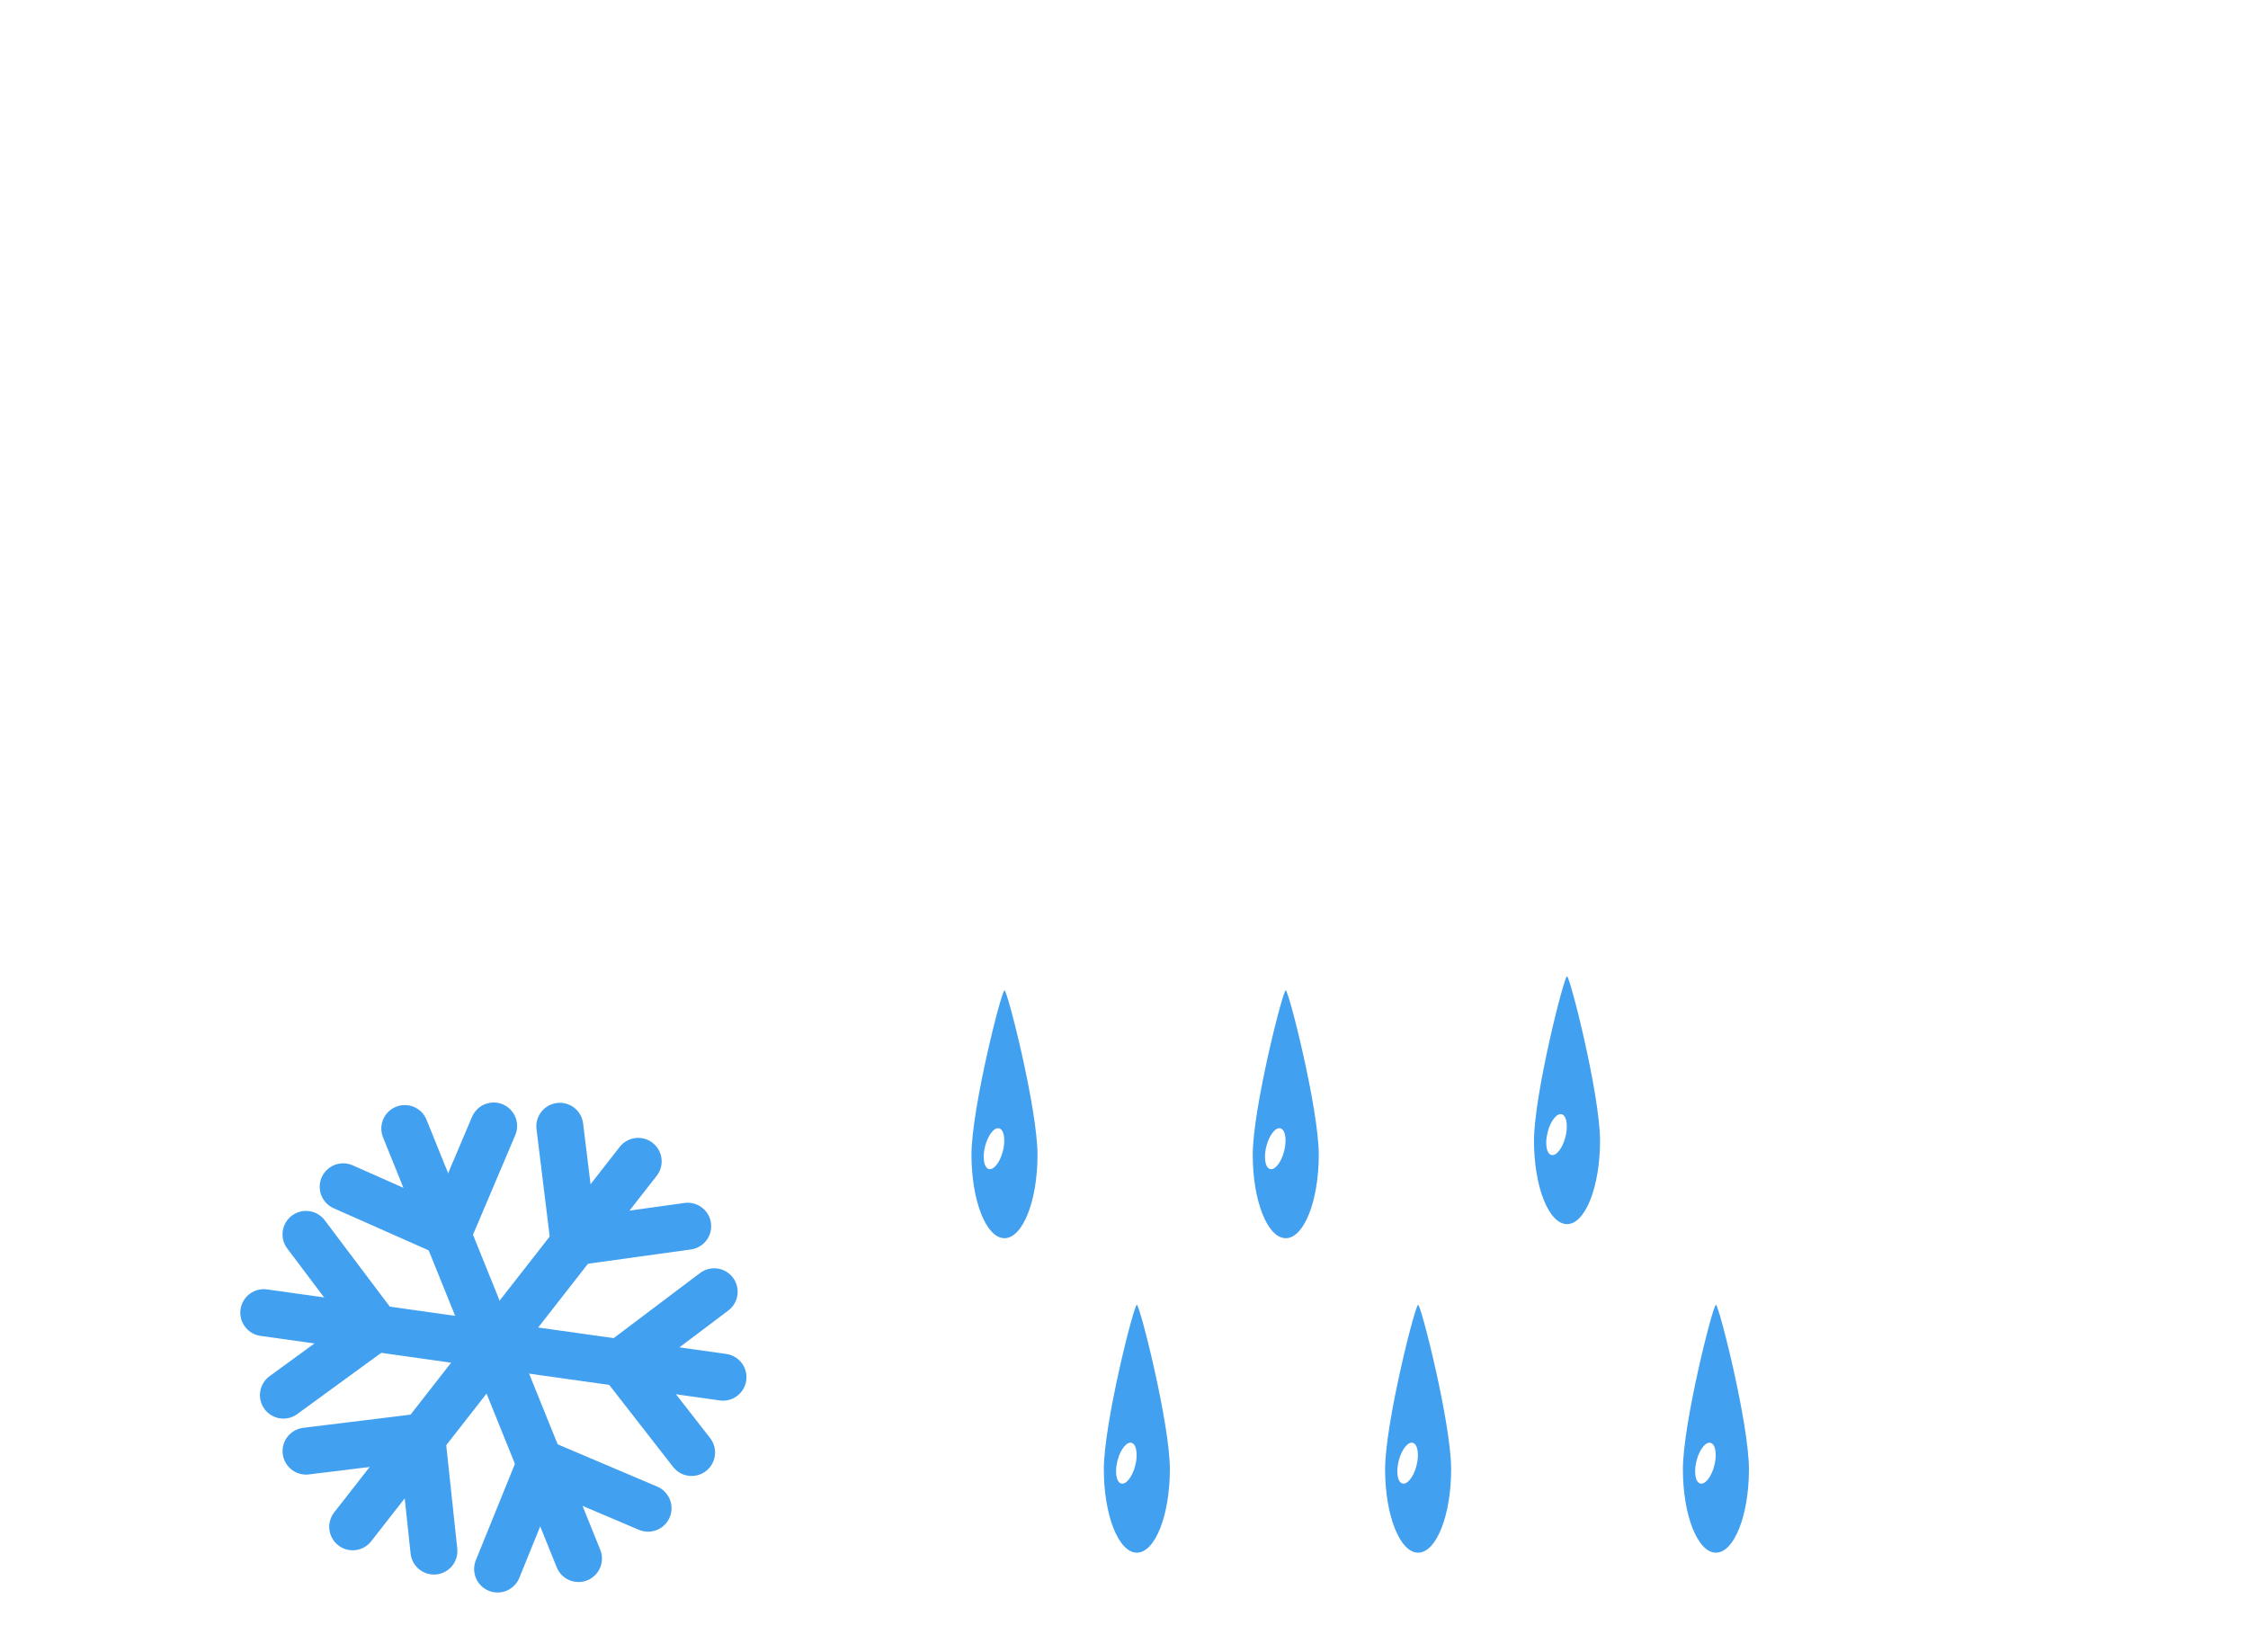 <svg width="479" height="352" viewBox="0 0 479 352" fill="none" xmlns="http://www.w3.org/2000/svg">
<g filter="url(#filter0_f_240_7445)">
<g filter="url(#filter1_d_240_7445)">
<path d="M331.789 260H105.141C83.155 259.985 62.027 252.429 46.181 238.915C30.335 225.4 21 206.975 20.129 187.495C19.258 168.016 26.919 148.993 41.509 134.409C56.099 119.825 76.486 110.81 98.402 109.252C101.528 89.684 111.493 71.478 126.897 57.194C142.301 42.91 162.368 33.268 184.275 29.623C206.182 25.979 228.827 28.516 249.022 36.877C269.218 45.239 285.949 59.004 296.862 76.237C316.876 70.094 338.501 69.376 358.978 74.175C379.454 78.974 397.855 89.072 411.832 103.181C425.809 117.291 434.729 134.772 437.455 153.395C440.181 172.018 436.589 190.94 427.137 207.745C421.591 222.93 410.761 236.166 396.203 245.554C381.645 254.942 364.106 259.999 346.105 260H331.789Z" fill="url(#paint0_linear_240_7445)"/>
<path d="M346.105 258.95C355.245 258.95 364.232 257.656 372.816 255.104C381.116 252.636 388.909 249.034 395.977 244.399C402.964 239.818 409.088 234.33 414.181 228.087C419.336 221.767 423.316 214.814 426.011 207.422L426.038 207.346L426.078 207.275C429.661 200.927 432.42 194.211 434.279 187.314C436.191 180.217 437.161 172.885 437.161 165.52C437.161 159.18 436.441 152.845 435.02 146.689C433.636 140.691 431.57 134.791 428.881 129.153C426.24 123.617 422.972 118.278 419.166 113.283C415.396 108.336 411.067 103.683 406.298 99.455C401.53 95.227 396.283 91.388 390.703 88.046C385.07 84.671 379.048 81.773 372.804 79.432C366.446 77.047 359.791 75.216 353.026 73.988C346.084 72.729 338.939 72.09 331.789 72.09C319.95 72.09 308.329 73.818 297.249 77.225L296.314 77.512L295.829 76.748C286.813 62.532 273.697 50.593 257.9 42.222C249.911 37.989 241.328 34.718 232.39 32.499C223.169 30.21 213.591 29.05 203.922 29.05C190.916 29.05 178.221 31.125 166.188 35.218C154.564 39.172 143.901 44.884 134.494 52.195C125.142 59.464 117.381 68.041 111.426 77.687C105.325 87.57 101.338 98.237 99.575 109.394L99.443 110.229L98.495 110.295C87.888 111.031 77.684 113.507 68.165 117.654C58.915 121.684 50.656 127.134 43.616 133.853C29.15 147.66 21.183 165.65 21.183 184.507C21.183 194.557 23.403 204.306 27.781 213.483C29.885 217.894 32.489 222.148 35.521 226.128C38.525 230.07 41.975 233.777 45.774 237.146C49.574 240.515 53.755 243.574 58.2 246.237C62.689 248.925 67.487 251.234 72.461 253.1C82.811 256.982 93.806 258.95 105.141 258.95H331.789H346.105ZM346.105 260H331.789H105.141C58.119 260 20 226.2 20 184.507C20 144.825 54.529 112.293 98.402 109.248C105.659 63.333 150.136 28 203.922 28C243.823 28 278.602 47.445 296.861 76.233C307.804 72.868 319.555 71.04 331.789 71.04C390.639 71.04 438.345 113.341 438.345 165.52C438.345 180.696 434.308 195.038 427.137 207.745C416.085 238.068 383.984 260 346.105 260Z" fill="white" fill-opacity="0.5"/>
</g>
</g>
<g filter="url(#filter2_f_240_7445)">
<g filter="url(#filter3_d_240_7445)">
<path d="M283.345 260H91.913C73.342 259.986 55.497 252.789 42.113 239.915C28.729 227.041 20.844 209.489 20.109 190.933C19.373 172.377 25.844 154.256 38.167 140.364C50.49 126.471 67.71 117.884 86.221 116.4C88.86 97.76 97.278 80.417 110.288 66.81C123.299 53.203 140.248 44.018 158.751 40.546C177.254 37.075 196.38 39.492 213.438 47.457C230.496 55.422 244.628 68.534 253.845 84.95C270.749 79.098 289.014 78.414 306.309 82.986C323.604 87.557 339.146 97.176 350.951 110.617C362.757 124.057 370.291 140.71 372.594 158.45C374.896 176.19 371.862 194.214 363.879 210.223C359.194 224.688 350.047 237.296 337.751 246.239C325.454 255.182 310.641 260 295.437 260H283.345Z" fill="url(#paint1_linear_240_7445)"/>
<path d="M295.436 259C303.157 259 310.747 257.767 317.997 255.336C325.008 252.985 331.59 249.554 337.56 245.139C343.461 240.775 348.634 235.547 352.935 229.6C357.29 223.58 360.651 216.957 362.927 209.915L362.95 209.843L362.984 209.775C366.01 203.728 368.341 197.33 369.91 190.761C371.526 184 372.345 177.015 372.345 169.999C372.345 163.96 371.737 157.925 370.537 152.062C369.368 146.348 367.623 140.728 365.351 135.357C363.121 130.084 360.36 124.997 357.146 120.24C353.962 115.527 350.305 111.095 346.278 107.067C342.25 103.039 337.818 99.383 333.105 96.199C328.347 92.984 323.261 90.224 317.988 87.993C312.617 85.722 306.997 83.977 301.283 82.808C295.419 81.608 289.384 80.999 283.345 80.999C273.345 80.999 263.53 82.645 254.172 85.891L253.382 86.165L252.972 85.436C245.357 71.894 234.279 60.522 220.936 52.548C214.189 48.515 206.94 45.399 199.39 43.286C191.602 41.105 183.512 40 175.345 40C164.36 40 153.637 41.977 143.474 45.876C133.656 49.643 124.65 55.084 116.705 62.048C108.806 68.972 102.25 77.142 97.221 86.331C92.068 95.745 88.7 105.907 87.211 116.535L87.099 117.33L86.299 117.393C77.34 118.094 68.721 120.453 60.681 124.403C52.869 128.242 45.893 133.434 39.947 139.834C27.728 152.987 21 170.123 21 188.087C21 197.66 22.874 206.947 26.572 215.689C28.349 219.891 30.549 223.943 33.11 227.734C35.647 231.489 38.56 235.02 41.769 238.23C44.979 241.439 48.51 244.352 52.265 246.889C56.056 249.45 60.108 251.65 64.31 253.427C73.052 257.125 82.339 259 91.912 259H283.345H295.436ZM295.436 260H283.345H91.912C52.196 260 20 227.803 20 188.087C20 150.286 49.164 119.297 86.221 116.396C92.35 72.657 129.916 39 175.345 39C209.047 39 238.422 57.523 253.844 84.946C263.086 81.741 273.012 79.999 283.345 79.999C333.051 79.999 373.345 120.294 373.345 169.999C373.345 184.456 369.935 198.118 363.879 210.223C354.543 239.108 327.43 260 295.436 260Z" fill="white" fill-opacity="0.5"/>
</g>
</g>
<path d="M86.251 240.444L123.266 332.061" stroke="#42A0F0" stroke-width="10" stroke-linecap="round"/>
<path d="M95.482 262.765L73.122 252.852" stroke="#42A0F0" stroke-width="10" stroke-linecap="round"/>
<path d="M95.482 262.765L105.189 239.897" stroke="#42A0F0" stroke-width="10" stroke-linecap="round"/>
<path d="M115.223 311.627L106.025 334.29" stroke="#42A0F0" stroke-width="10" stroke-linecap="round"/>
<path d="M115.223 311.627L138.091 321.334" stroke="#42A0F0" stroke-width="10" stroke-linecap="round"/>
<path d="M56.205 279.667L154.055 293.419" stroke="#42A0F0" stroke-width="10" stroke-linecap="round"/>
<path d="M80.151 282.833L60.387 297.241" stroke="#42A0F0" stroke-width="10" stroke-linecap="round"/>
<path d="M80.151 282.834L65.2 262.993" stroke="#42A0F0" stroke-width="10" stroke-linecap="round"/>
<path d="M132.338 290.168L147.365 309.465" stroke="#42A0F0" stroke-width="10" stroke-linecap="round"/>
<path d="M132.338 290.168L152.179 275.217" stroke="#42A0F0" stroke-width="10" stroke-linecap="round"/>
<path d="M75.151 325.299L135.986 247.434" stroke="#42A0F0" stroke-width="10" stroke-linecap="round"/>
<path d="M89.866 306.145L92.461 330.465" stroke="#42A0F0" stroke-width="10" stroke-linecap="round"/>
<path d="M89.866 306.144L65.208 309.172" stroke="#42A0F0" stroke-width="10" stroke-linecap="round"/>
<path d="M122.311 264.617L146.536 261.251" stroke="#42A0F0" stroke-width="10" stroke-linecap="round"/>
<path d="M122.311 264.617L119.283 239.958" stroke="#42A0F0" stroke-width="10" stroke-linecap="round"/>
<path d="M214.035 211C214.666 211.018 221.07 236.248 221.07 246.052C221.07 255.856 217.92 263.805 214.035 263.805C210.15 263.805 207 255.857 207 246.053C207 236.249 213.4 210.983 214.035 211Z" fill="#42A0F0"/>
<path d="M212.962 240.422C213.99 240.779 214.302 242.999 213.66 245.383C213.018 247.766 211.664 249.408 210.636 249.052C209.608 248.696 209.295 246.474 209.938 244.091C210.581 241.708 211.933 240.065 212.962 240.422Z" fill="white"/>
<path d="M273.966 211C274.597 211.018 281.001 236.248 281.001 246.052C281.001 255.856 277.851 263.805 273.966 263.805C270.081 263.805 266.931 255.857 266.931 246.053C266.931 236.249 273.331 210.983 273.966 211Z" fill="#42A0F0"/>
<path d="M272.893 240.422C273.921 240.779 274.233 242.999 273.591 245.383C272.949 247.766 271.595 249.408 270.567 249.052C269.54 248.696 269.226 246.474 269.869 244.091C270.512 241.708 271.864 240.065 272.893 240.422Z" fill="white"/>
<path d="M333.897 208C334.528 208.018 340.932 233.248 340.932 243.052C340.932 252.856 337.782 260.805 333.897 260.805C330.012 260.805 326.862 252.857 326.862 243.053C326.862 233.249 333.262 207.983 333.897 208Z" fill="#42A0F0"/>
<path d="M332.824 237.422C333.851 237.779 334.164 239.999 333.522 242.383C332.88 244.766 331.526 246.408 330.498 246.052C329.47 245.696 329.157 243.474 329.8 241.091C330.443 238.708 331.795 237.065 332.824 237.422Z" fill="white"/>
<path d="M242.238 278C242.869 278.018 249.273 303.248 249.273 313.052C249.273 322.856 246.123 330.805 242.238 330.805C238.353 330.805 235.203 322.857 235.203 313.053C235.203 303.249 241.603 277.983 242.238 278Z" fill="#42A0F0"/>
<path d="M241.165 307.422C242.193 307.779 242.505 309.999 241.863 312.383C241.221 314.766 239.867 316.408 238.839 316.052C237.812 315.696 237.498 313.474 238.141 311.091C238.784 308.708 240.136 307.065 241.165 307.422Z" fill="white"/>
<path d="M302.169 278C302.8 278.018 309.204 303.248 309.204 313.052C309.204 322.856 306.054 330.805 302.169 330.805C298.284 330.805 295.134 322.857 295.134 313.053C295.134 303.249 301.534 277.983 302.169 278Z" fill="#42A0F0"/>
<path d="M301.096 307.422C302.123 307.779 302.436 309.999 301.794 312.383C301.152 314.766 299.798 316.408 298.77 316.052C297.742 315.696 297.429 313.474 298.072 311.091C298.715 308.708 300.067 307.065 301.096 307.422Z" fill="white"/>
<path d="M365.625 278C366.256 278.018 372.66 303.248 372.66 313.052C372.66 322.856 369.51 330.805 365.625 330.805C361.74 330.805 358.59 322.857 358.59 313.053C358.59 303.249 364.99 277.983 365.625 278Z" fill="#42A0F0"/>
<path d="M364.552 307.422C365.579 307.779 365.892 309.999 365.25 312.383C364.608 314.766 363.254 316.408 362.226 316.052C361.198 315.696 360.885 313.474 361.528 311.091C362.171 308.708 363.523 307.065 364.552 307.422Z" fill="white"/>
<defs>
<filter id="filter0_f_240_7445" x="15.999" y="24" width="426.345" height="240" filterUnits="userSpaceOnUse" color-interpolation-filters="sRGB">
<feFlood flood-opacity="0" result="BackgroundImageFix"/>
<feBlend mode="normal" in="SourceGraphic" in2="BackgroundImageFix" result="shape"/>
<feGaussianBlur stdDeviation="2" result="effect1_foregroundBlur_240_7445"/>
</filter>
<filter id="filter1_d_240_7445" x="-0" y="0" width="478.345" height="292" filterUnits="userSpaceOnUse" color-interpolation-filters="sRGB">
<feFlood flood-opacity="0" result="BackgroundImageFix"/>
<feColorMatrix in="SourceAlpha" type="matrix" values="0 0 0 0 0 0 0 0 0 0 0 0 0 0 0 0 0 0 127 0" result="hardAlpha"/>
<feOffset dx="10" dy="2"/>
<feGaussianBlur stdDeviation="15"/>
<feColorMatrix type="matrix" values="0 0 0 0 0.518 0 0 0 0 0.553 0 0 0 0 0.583 0 0 0 0.596 0"/>
<feBlend mode="normal" in2="BackgroundImageFix" result="effect1_dropShadow_240_7445"/>
<feBlend mode="normal" in="SourceGraphic" in2="effect1_dropShadow_240_7445" result="shape"/>
</filter>
<filter id="filter2_f_240_7445" x="15.999" y="35" width="361.345" height="229" filterUnits="userSpaceOnUse" color-interpolation-filters="sRGB">
<feFlood flood-opacity="0" result="BackgroundImageFix"/>
<feBlend mode="normal" in="SourceGraphic" in2="BackgroundImageFix" result="shape"/>
<feGaussianBlur stdDeviation="2" result="effect1_foregroundBlur_240_7445"/>
</filter>
<filter id="filter3_d_240_7445" x="-0" y="11" width="413.345" height="281" filterUnits="userSpaceOnUse" color-interpolation-filters="sRGB">
<feFlood flood-opacity="0" result="BackgroundImageFix"/>
<feColorMatrix in="SourceAlpha" type="matrix" values="0 0 0 0 0 0 0 0 0 0 0 0 0 0 0 0 0 0 127 0" result="hardAlpha"/>
<feOffset dx="10" dy="2"/>
<feGaussianBlur stdDeviation="15"/>
<feColorMatrix type="matrix" values="0 0 0 0 0.502 0 0 0 0 0.502 0 0 0 0 0.502 0 0 0 0.302 0"/>
<feBlend mode="normal" in2="BackgroundImageFix" result="effect1_dropShadow_240_7445"/>
<feBlend mode="normal" in="SourceGraphic" in2="effect1_dropShadow_240_7445" result="shape"/>
</filter>
<linearGradient id="paint0_linear_240_7445" x1="229.202" y1="28.002" x2="327.822" y2="296.918" gradientUnits="userSpaceOnUse">
<stop stop-color="white" stop-opacity="0.604"/>
<stop offset="1" stop-color="white" stop-opacity="0.2"/>
</linearGradient>
<linearGradient id="paint1_linear_240_7445" x1="196.697" y1="39.002" x2="299.34" y2="287.166" gradientUnits="userSpaceOnUse">
<stop stop-color="white" stop-opacity="0.604"/>
<stop offset="1" stop-color="white" stop-opacity="0.2"/>
</linearGradient>
</defs>
</svg>
